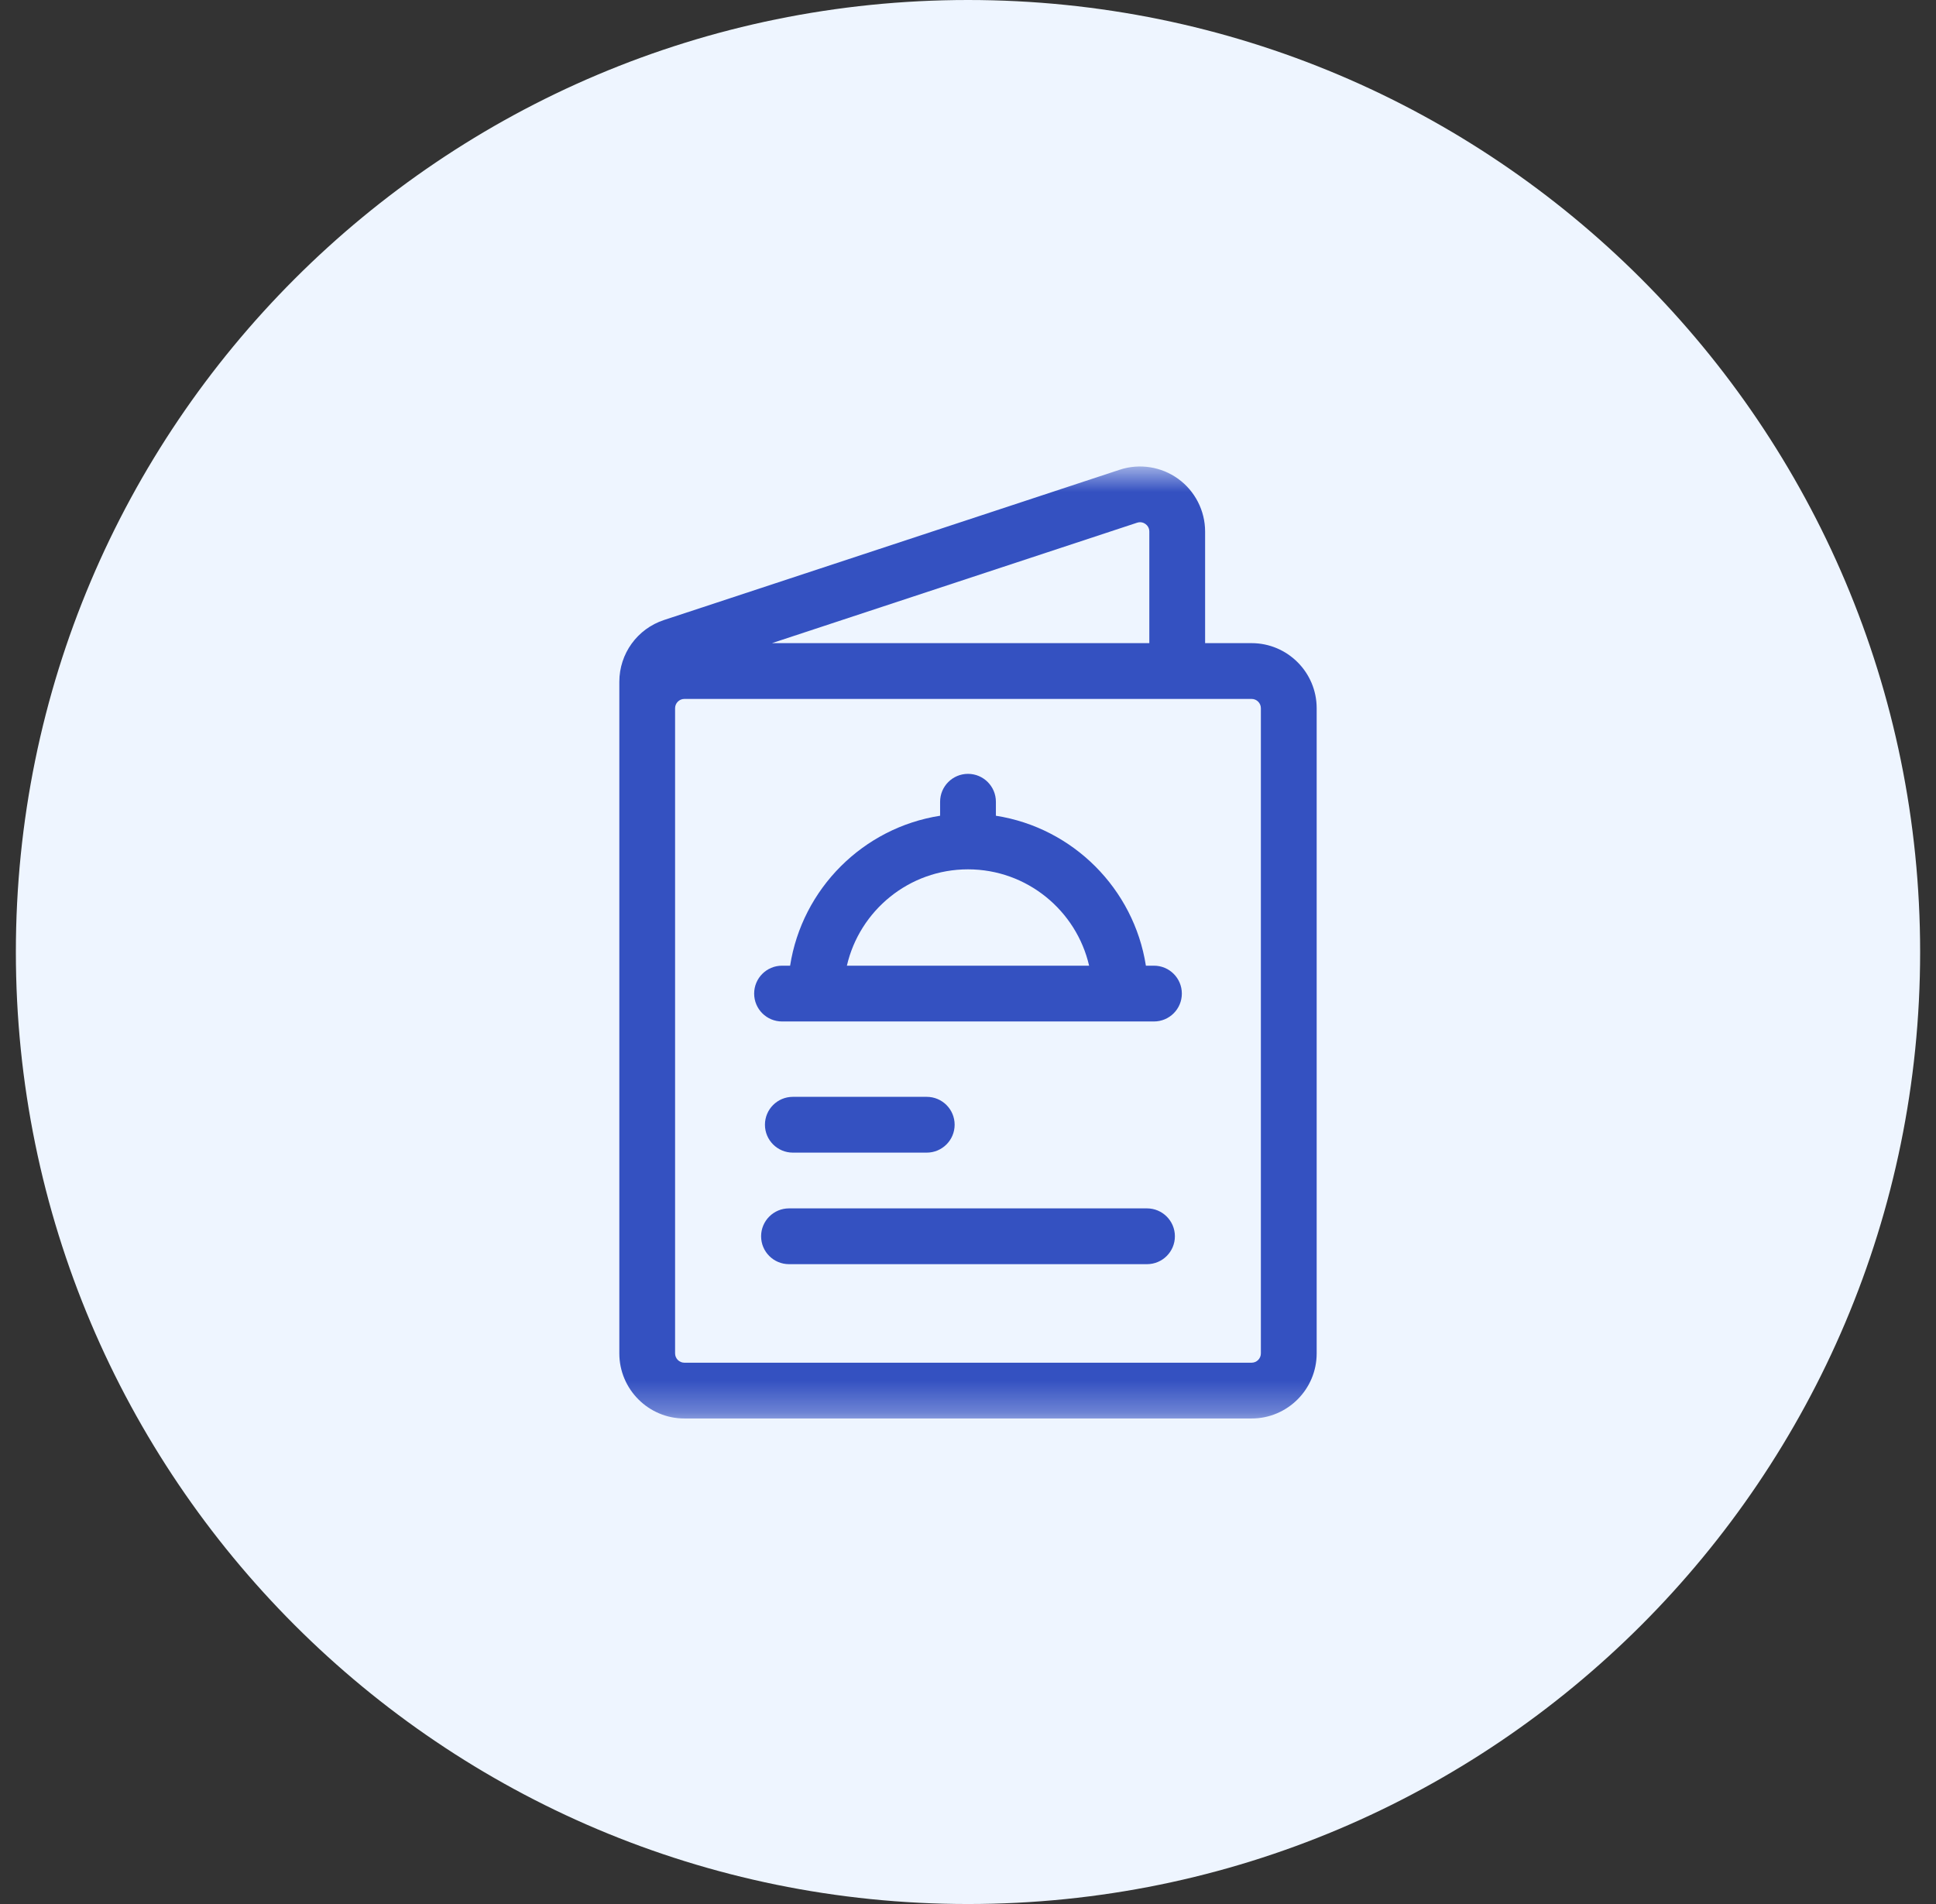 <svg width="61" height="60" viewBox="0 0 61 60" fill="none" xmlns="http://www.w3.org/2000/svg">
<rect x="0" y="0" width="61" height="60" fill="#333333" stroke="none"/>
<path d="M0.5 30C0.5 13.431 13.931 0 30.5 0C47.069 0 60.5 13.431 60.5 30C60.5 46.569 47.069 60 30.5 60C13.931 60 0.5 46.569 0.5 30Z" fill="#EEF5FF"/>
<g clip-path="url(#clip0_22_2297)">
<g clip-path="url(#clip1_22_2297)">
<g clip-path="url(#clip2_22_2297)">
<mask id="mask0_22_2297" style="mask-type:luminance" maskUnits="userSpaceOnUse" x="15" y="14" width="31" height="31">
<path d="M45.5 14.7H15.5V44.7H45.5V14.7Z" fill="white"/>
</mask>
<g mask="url(#mask0_22_2297)">
<path d="M39.436 20.267H37.971V16.75C37.971 16.094 37.653 15.473 37.122 15.089C36.59 14.704 35.901 14.597 35.278 14.803L20.922 19.538C20.08 19.815 19.514 20.598 19.514 21.485V37.864V42.649C19.514 43.78 20.434 44.7 21.564 44.7H39.436C40.566 44.7 41.486 43.78 41.486 42.649V22.317C41.486 21.187 40.566 20.267 39.436 20.267ZM39.728 42.649C39.728 42.811 39.597 42.942 39.436 42.942H21.564C21.403 42.942 21.271 42.811 21.271 42.649V36.985V22.317C21.271 22.156 21.403 22.025 21.564 22.025H39.436C39.597 22.025 39.728 22.156 39.728 22.317V42.649ZM35.828 16.472C35.952 16.431 36.046 16.48 36.092 16.513C36.137 16.546 36.213 16.62 36.213 16.75V20.267H24.323L35.828 16.472Z" fill="#3451C1"/>
<path d="M24.641 32.189H25.706H36.359C36.845 32.189 37.238 31.796 37.238 31.31C37.238 30.825 36.845 30.431 36.359 30.431H36.105C35.726 28.006 33.805 26.084 31.379 25.706V25.265C31.379 24.78 30.985 24.386 30.5 24.386C30.015 24.386 29.621 24.78 29.621 25.265V25.706C27.195 26.084 25.274 28.006 24.895 30.431H24.641C24.155 30.431 23.762 30.825 23.762 31.31C23.762 31.796 24.155 32.189 24.641 32.189ZM30.5 27.395C32.357 27.395 33.916 28.694 34.316 30.431H26.684C27.084 28.694 28.643 27.395 30.5 27.395Z" fill="#3451C1"/>
<path d="M24.981 34.564C24.496 34.564 24.102 34.957 24.102 35.443C24.102 35.928 24.496 36.322 24.981 36.322H29.2C29.685 36.322 30.079 35.928 30.079 35.443C30.079 34.957 29.685 34.564 29.2 34.564H24.981Z" fill="#3451C1"/>
<path d="M36.14 38.079H24.86C24.375 38.079 23.981 38.473 23.981 38.958C23.981 39.444 24.375 39.837 24.86 39.837H36.14C36.625 39.837 37.019 39.444 37.019 38.958C37.019 38.473 36.625 38.079 36.14 38.079Z" fill="#3451C1"/>
</g>
</g>
</g>
</g>
<defs>
<clipPath id="clip0_22_2297">
<rect width="30" height="30.75" fill="white" transform="translate(15.5 14.625)"/>
</clipPath>
<clipPath id="clip1_22_2297">
<rect width="30" height="30.75" fill="white" transform="translate(15.5 14.625)"/>
</clipPath>
<clipPath id="clip2_22_2297">
<rect width="30" height="30.75" fill="white" transform="translate(15.5 14.625)"/>
</clipPath>
</defs>
</svg>
